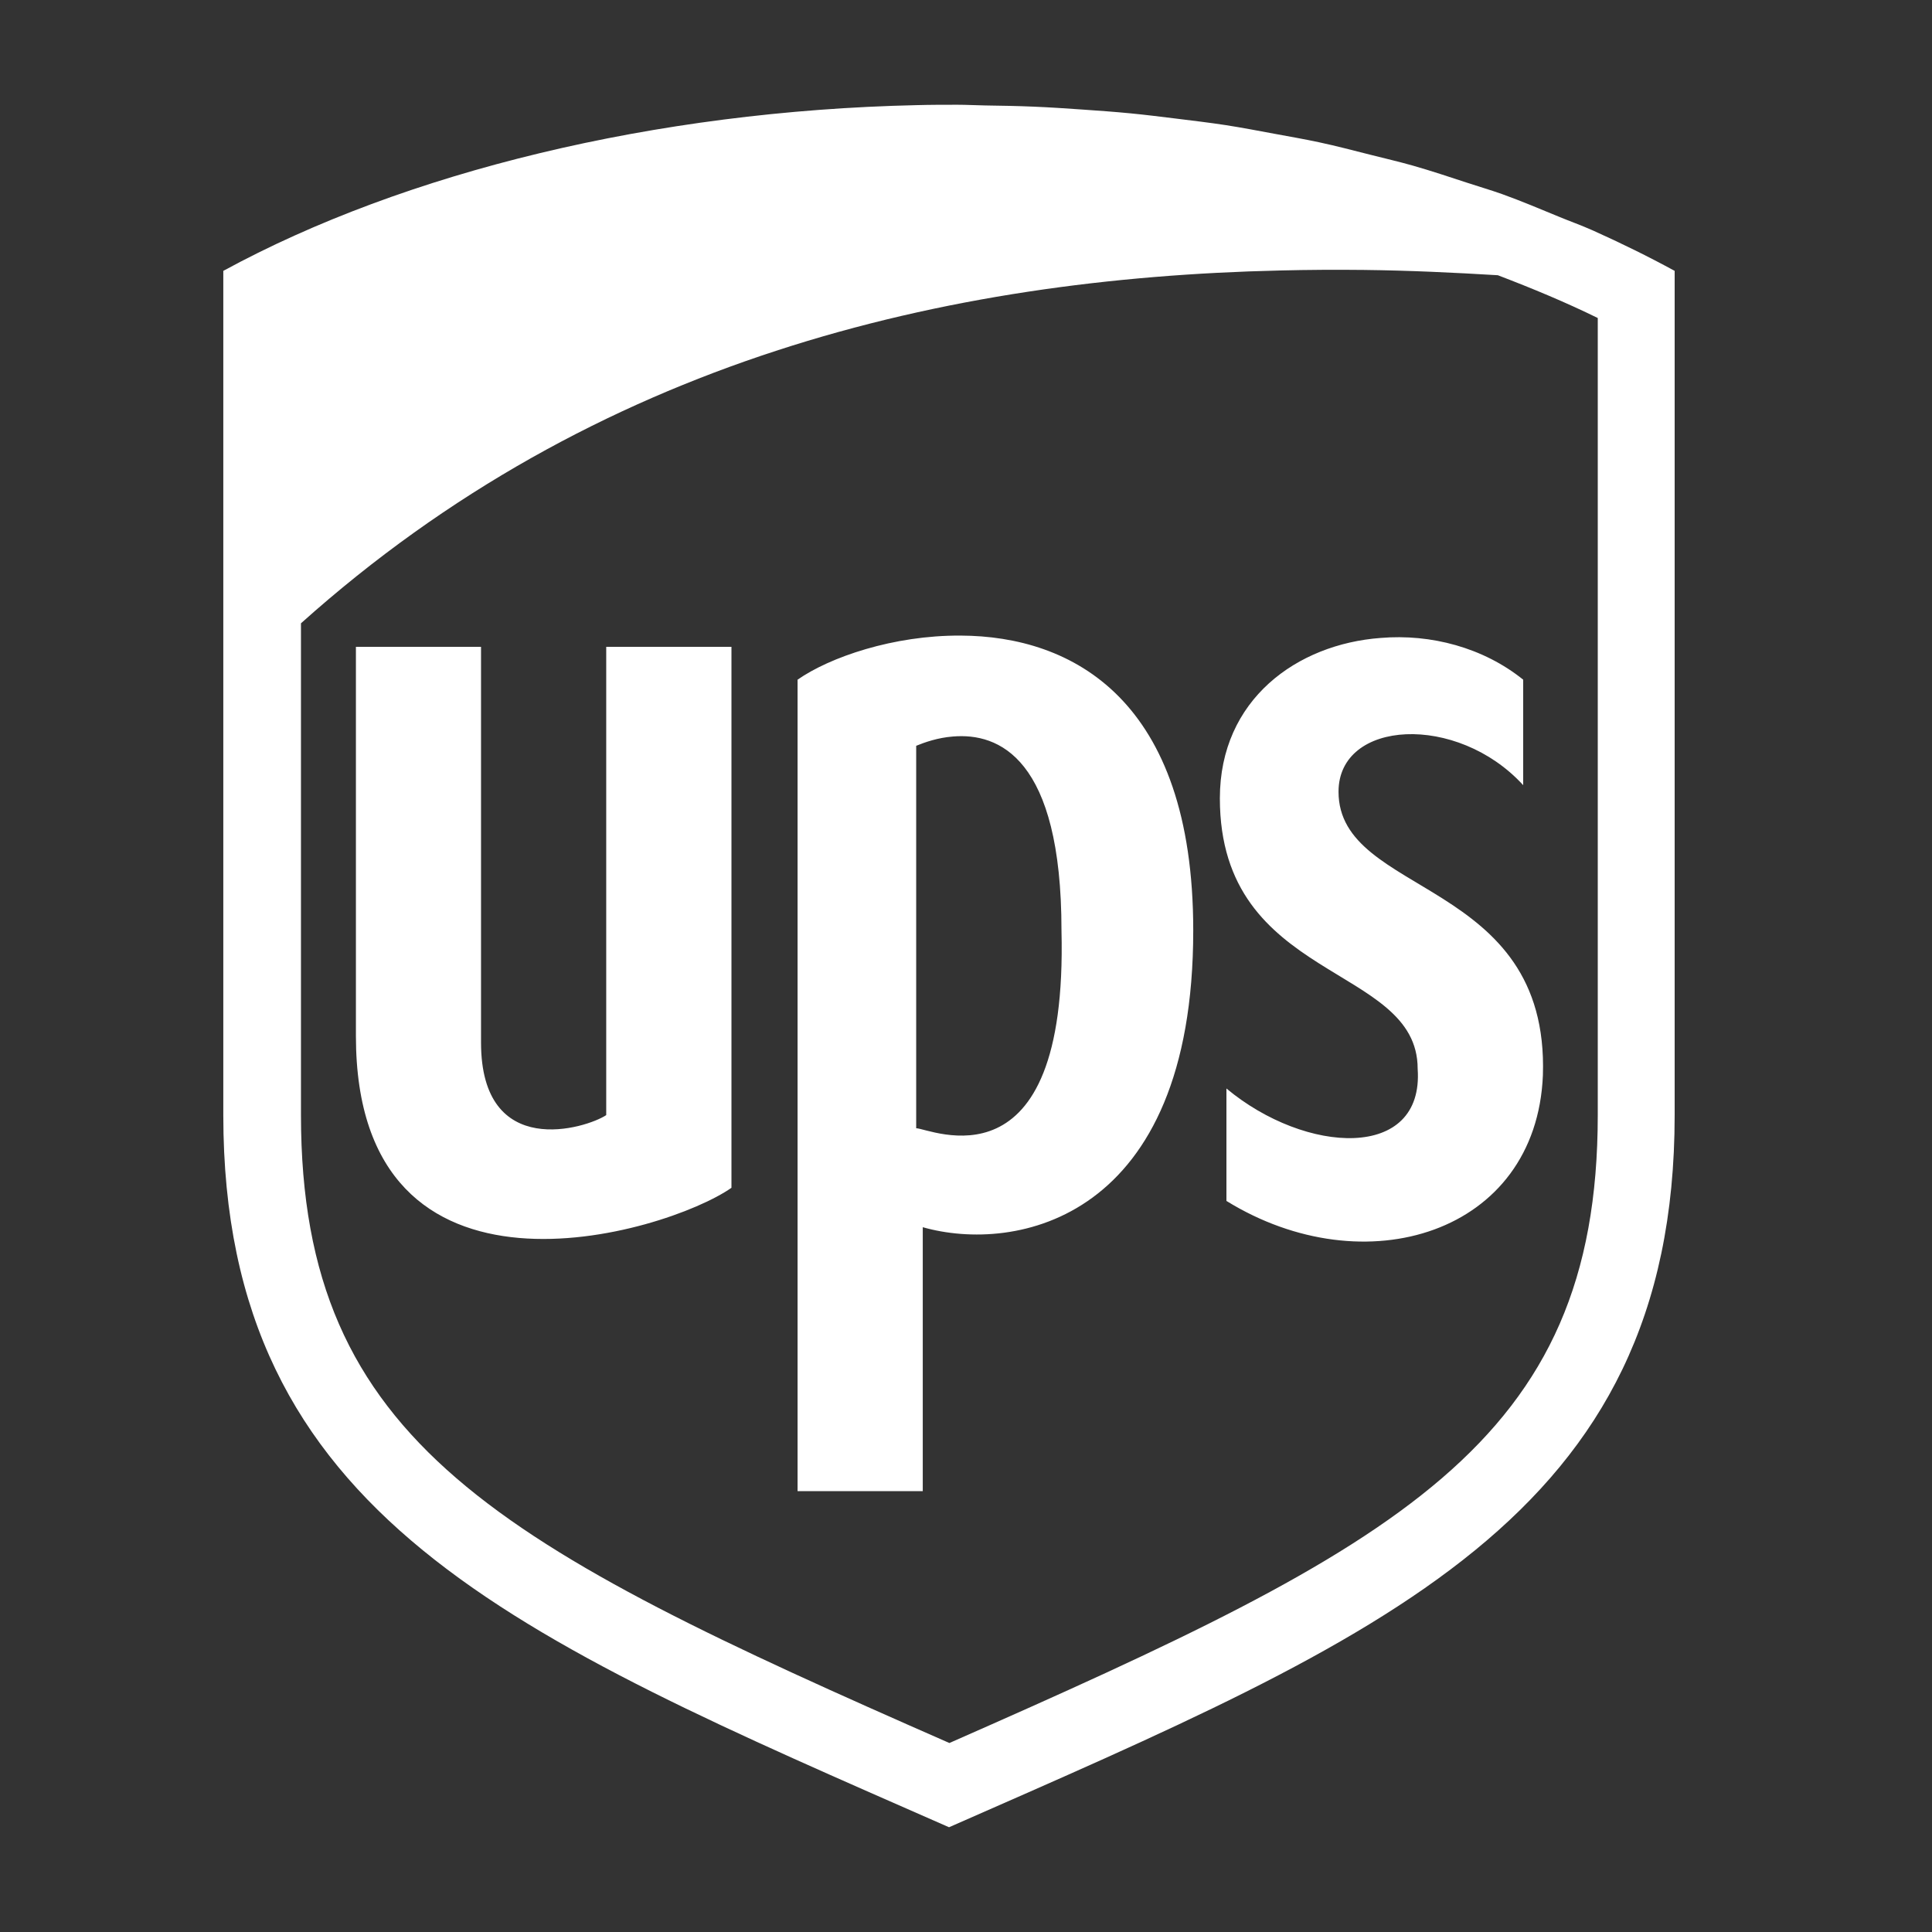 <svg fill="#FFFFFF" xmlns="http://www.w3.org/2000/svg"  viewBox="0 0 50 50" width="50px" height="50px"><rect x="0" y="0" width="50" height="50" fill="#333333" stroke="none"/><path d="M 24.779 2.711 C 24.429 2.711 24.071 2.711 23.721 2.721 C 16.961 2.871 10.479 4.45 5.779 7.01 L 5.779 28.859 C 5.779 39.269 13.291 42.339 24.561 47.289 C 35.821 42.339 43.34 39.269 43.34 28.859 L 43.34 7.98 L 43.34 7.01 C 42.652 6.635 41.945 6.288 41.225 5.965 C 41.219 5.962 41.213 5.96 41.207 5.957 C 40.922 5.83 40.625 5.725 40.336 5.605 C 39.853 5.406 39.373 5.203 38.879 5.025 C 38.582 4.919 38.277 4.831 37.977 4.732 C 37.507 4.578 37.038 4.421 36.561 4.285 C 36.2 4.183 35.833 4.098 35.469 4.006 C 35.029 3.895 34.591 3.779 34.146 3.684 C 33.763 3.601 33.375 3.535 32.988 3.463 C 32.566 3.385 32.146 3.304 31.721 3.238 C 31.296 3.173 30.87 3.123 30.443 3.07 C 30.05 3.022 29.657 2.972 29.262 2.934 C 28.84 2.893 28.419 2.863 27.996 2.834 C 27.579 2.805 27.163 2.777 26.746 2.76 C 26.328 2.742 25.912 2.735 25.494 2.729 C 25.256 2.725 25.017 2.711 24.779 2.711 z M 35.303 6.986 C 36.472 7 37.623 7.054 38.764 7.123 C 39.652 7.462 40.521 7.823 41.35 8.23 L 41.35 28.859 C 41.35 37.359 36.2 39.989 24.57 45.109 C 12.93 39.999 7.789 37.369 7.789 28.859 L 7.789 16.131 C 15.409 9.305 24.503 7.197 33.131 7 C 33.858 6.982 34.583 6.978 35.303 6.986 z M 24.859 16.449 C 23.119 16.439 21.471 17.01 20.641 17.59 L 20.641 38.59 L 23.881 38.59 L 23.881 31.76 C 26.271 32.44 30.881 31.59 30.881 24.08 C 30.881 18.1 27.749 16.459 24.859 16.449 z M 35.73 16.51 C 33.57 16.67 31.57 18.1 31.57 20.66 C 31.57 25.44 36.689 24.93 36.689 27.66 C 36.859 30.05 33.79 29.88 31.74 28.17 L 31.74 31.08 C 35.32 33.29 39.76 31.93 39.93 27.83 C 40.1 22.71 34.641 23.22 34.641 20.49 C 34.641 18.62 37.71 18.45 39.42 20.32 L 39.42 17.59 C 38.39 16.76 37.03 16.4 35.73 16.51 z M 9.211 16.74 L 9.211 26.811 C 9.211 34.321 17.23 31.93 18.93 30.74 L 18.93 16.74 L 15.689 16.74 L 15.689 28.859 C 15.179 29.199 12.449 30.05 12.449 26.98 L 12.449 16.74 L 9.211 16.74 z M 24.66 19.061 C 25.84 18.961 27.471 19.6 27.471 24.08 C 27.641 30.91 24.061 29.199 23.711 29.199 L 23.711 19.301 C 23.931 19.211 24.27 19.091 24.66 19.061 z"/></svg>